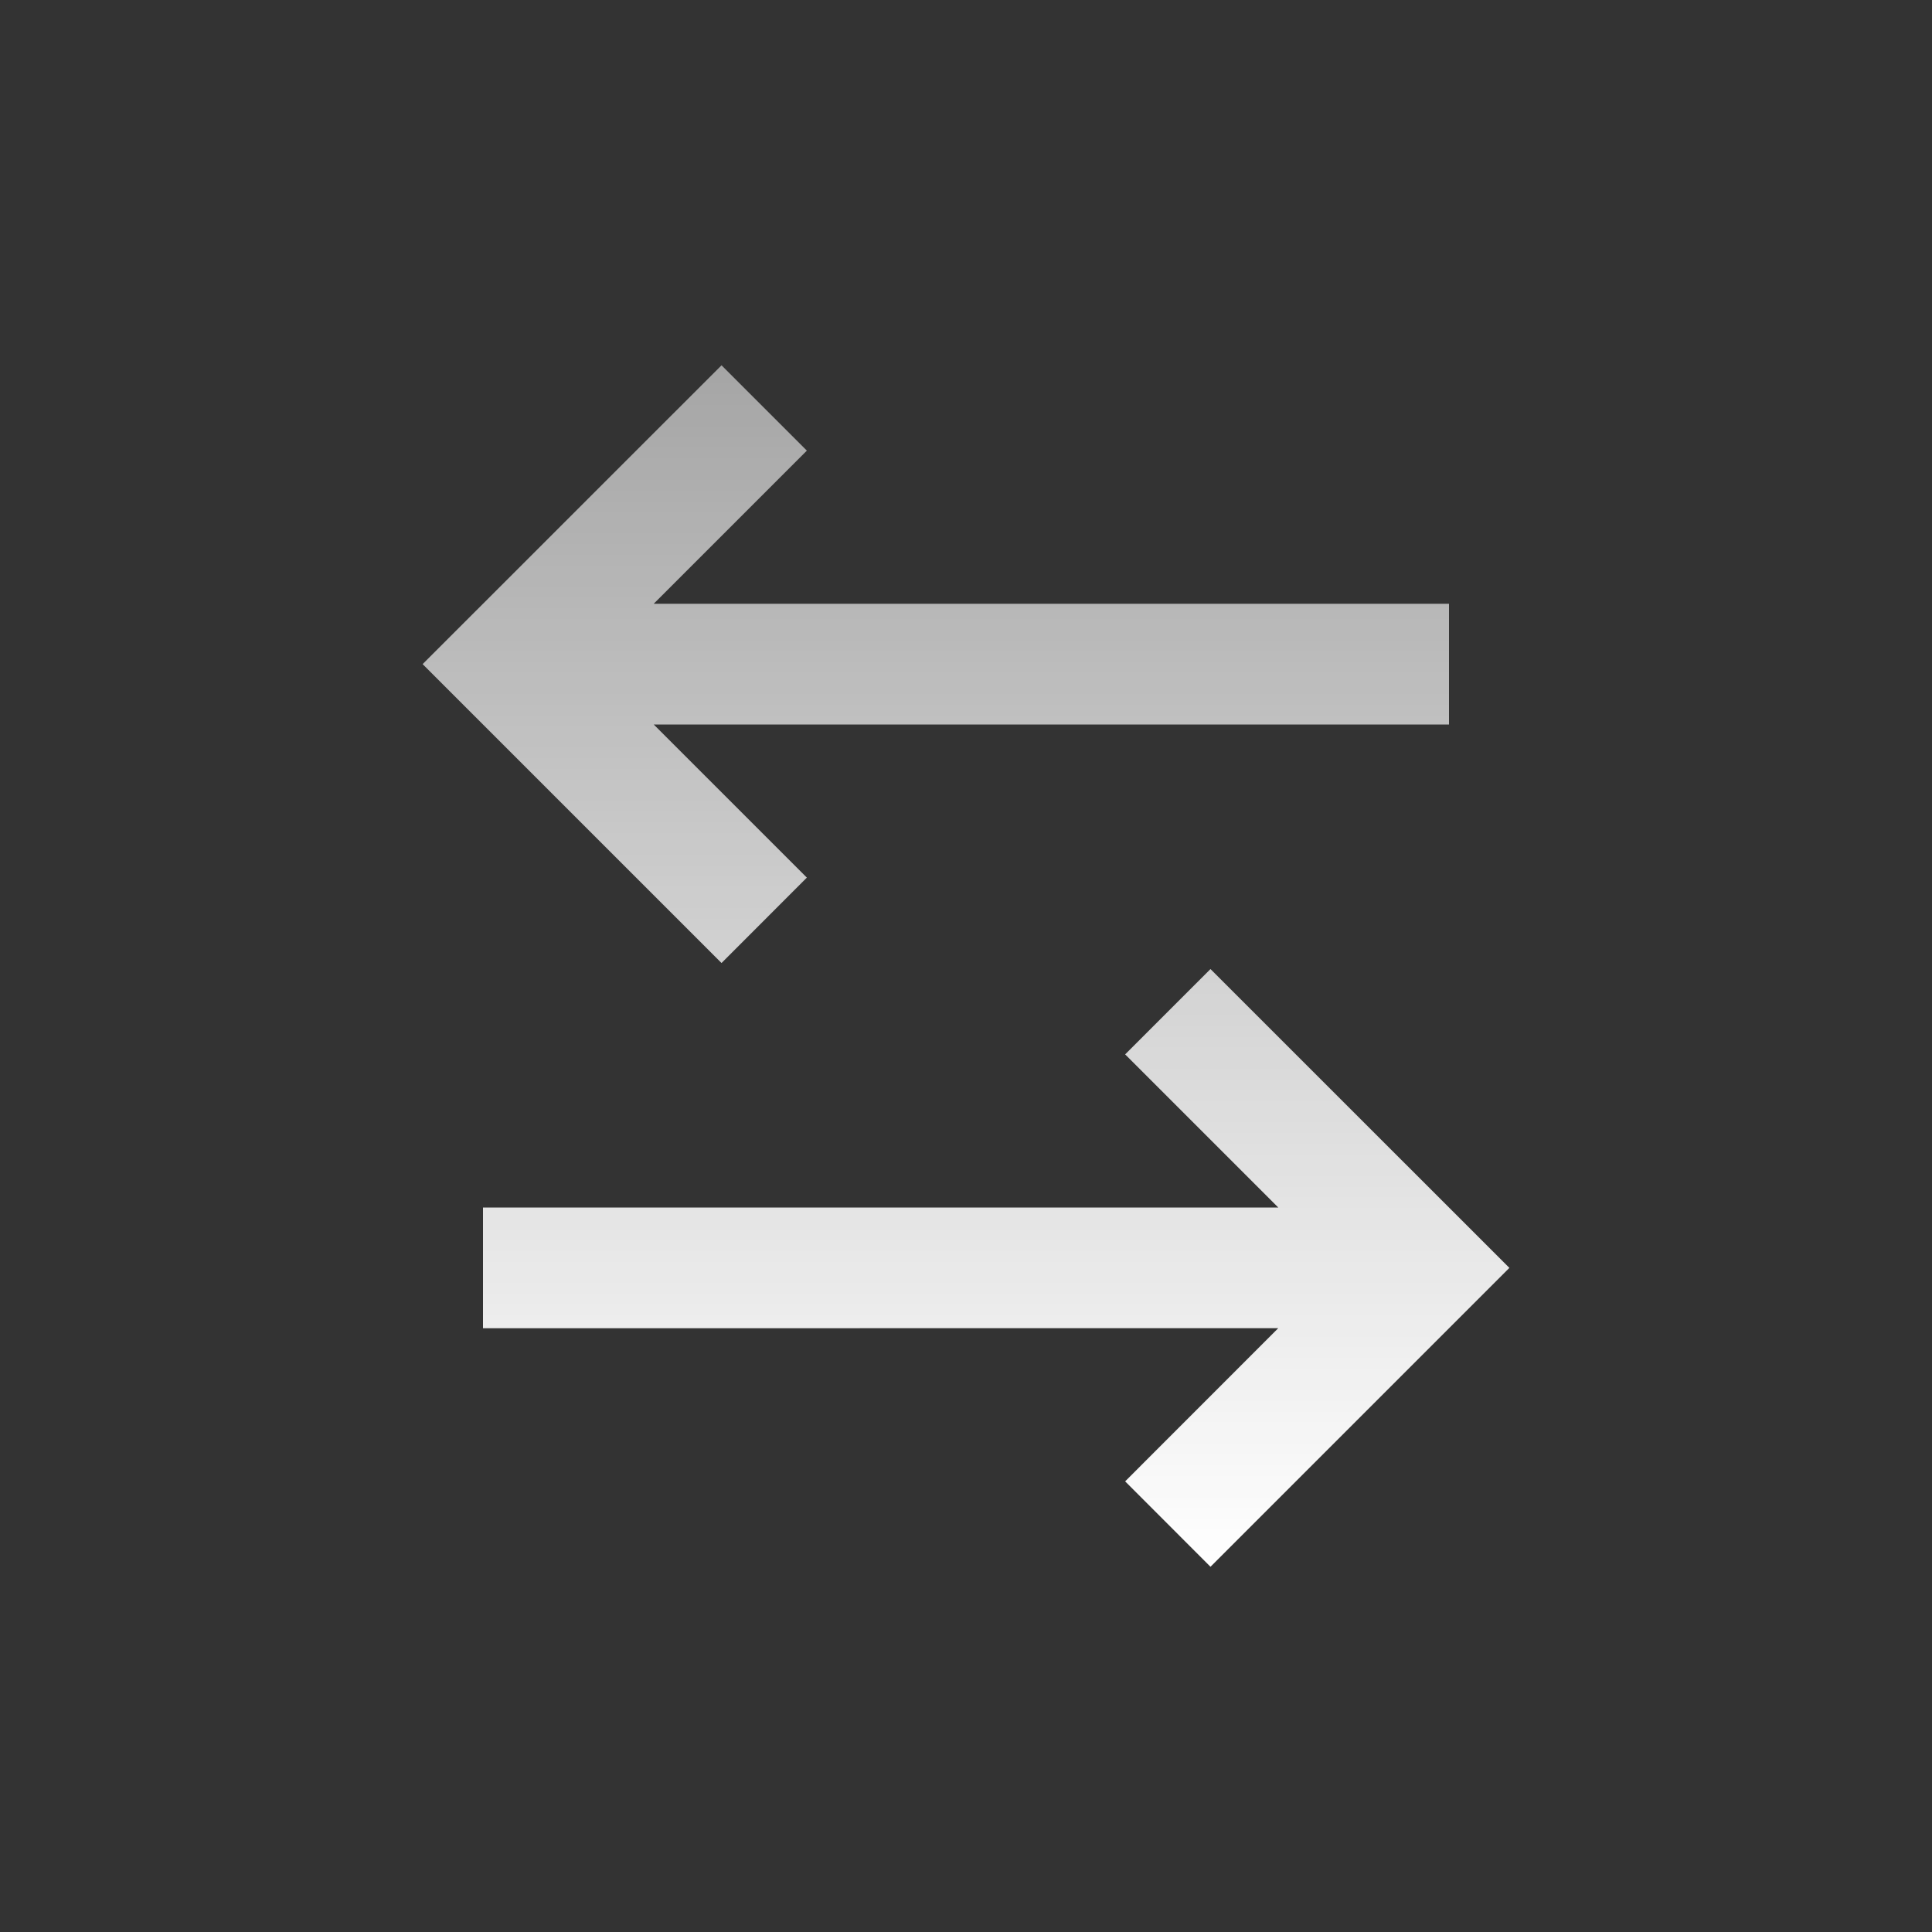 <svg width="24" height="24" viewBox="0 0 24 24" fill="none" xmlns="http://www.w3.org/2000/svg">
<rect x="0" y="0" width="24" height="24" fill="#333333" stroke="none"/>
<path d="M15.037 12.038L18.75 15.75L15.037 19.463L13.977 18.402L15.879 16.499L6 16.5V15H15.879L13.977 13.098L15.037 12.038ZM8.963 4.538L10.023 5.598L8.121 7.5H18V9H8.121L10.023 10.902L8.963 11.963L5.25 8.25L8.963 4.538Z" fill="url(#paint0_linear_882_12164)"/>
<defs>
<linearGradient id="paint0_linear_882_12164" x1="12" y1="4.538" x2="12" y2="19.463" gradientUnits="userSpaceOnUse">
<stop stop-color="white" stop-opacity="0.56"/>
<stop offset="1" stop-color="white"/>
</linearGradient>
</defs>
</svg>
